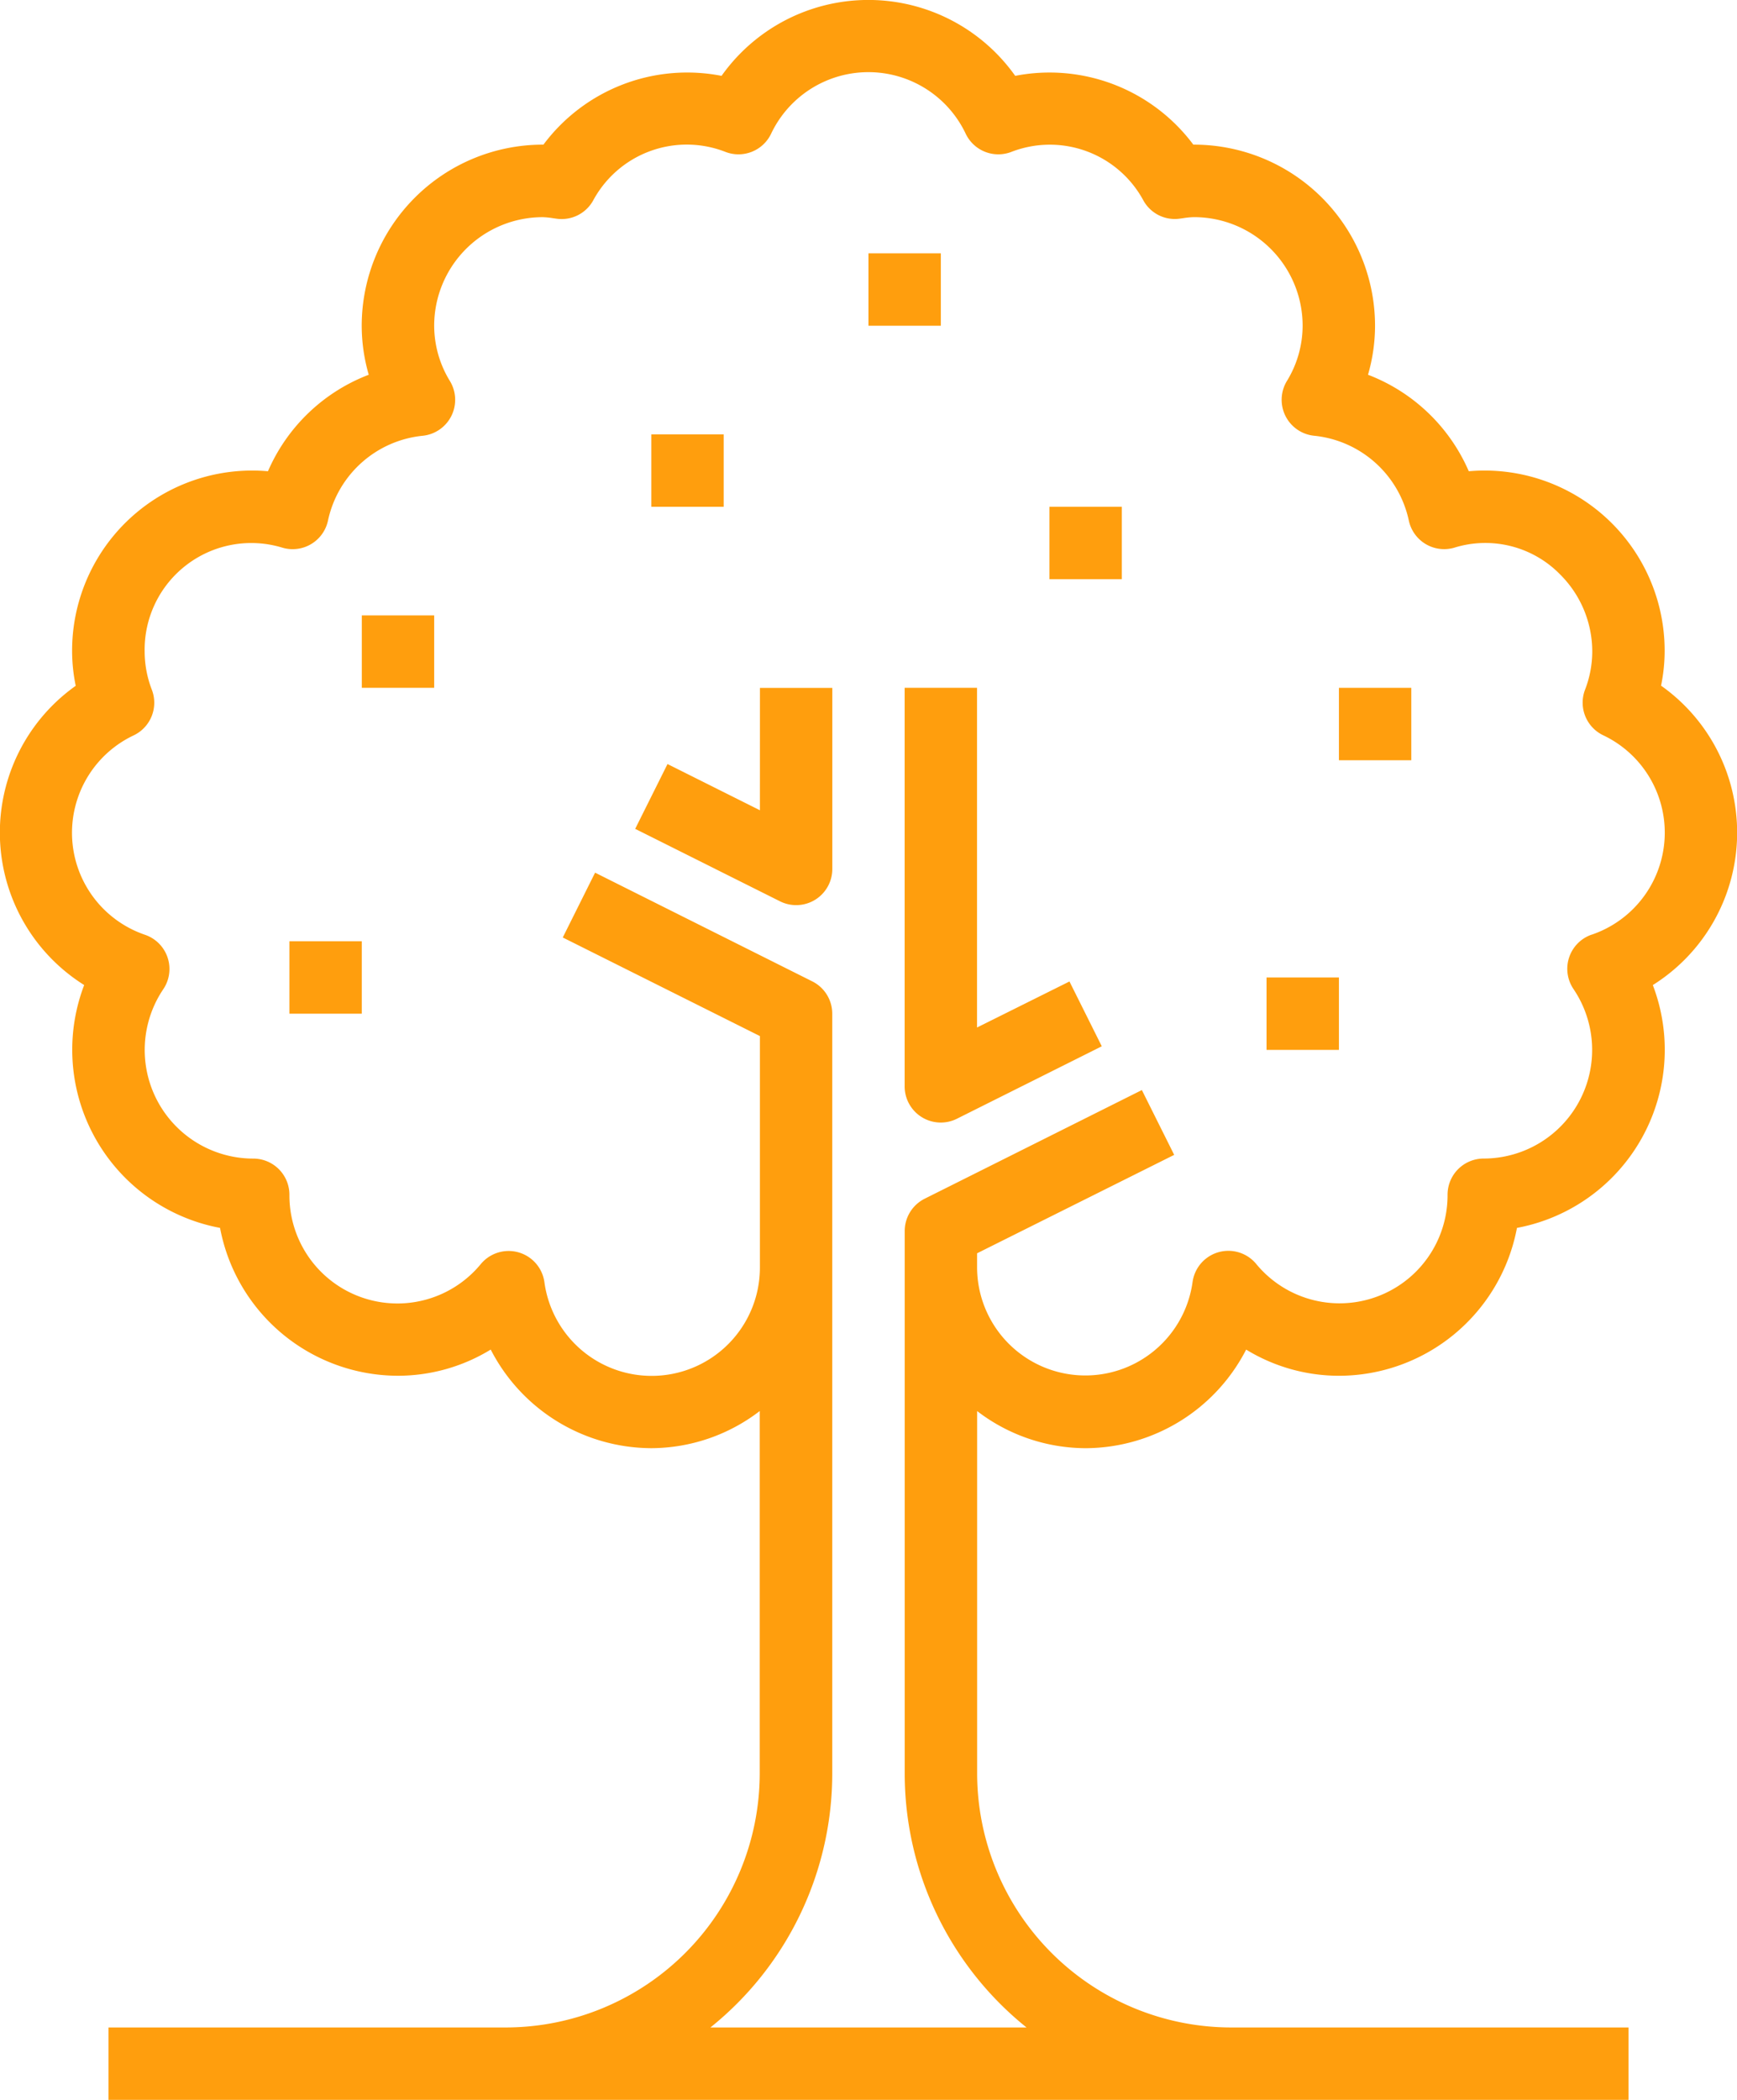 <svg xmlns="http://www.w3.org/2000/svg" width="91.346" height="110.379" viewBox="0 0 91.346 110.379">
  <g id="Grupo_149" data-name="Grupo 149" transform="translate(-8680.033 -10925.741)">
    <path id="Caminho_160" data-name="Caminho 160" d="M362.556,219.1V201.246H358.75v20.935a1.9,1.9,0,0,0,2.754,1.713l7.613-3.806-1.7-3.407Z" transform="translate(8368.857 10760.649)" fill="#ff9e0d"/>
    <path id="Caminho_161" data-name="Caminho 161" d="M300.147,207.683l-4.859-2.43-1.7,3.407,7.613,3.806h0a1.9,1.9,0,0,0,2.754-1.7v-9.516h-3.806Z" transform="translate(8419.848 10760.649)" fill="#ff9e0d"/>
    <path id="Caminho_162" data-name="Caminho 162" d="M227.378,71.078a9.058,9.058,0,0,0,.19-1.8,9.47,9.47,0,0,0-10.3-9.478,9.454,9.454,0,0,0-5.3-5.072,9.26,9.26,0,0,0,.37-2.579,9.526,9.526,0,0,0-9.516-9.516h-.04a9.438,9.438,0,0,0-9.367-3.616,9.467,9.467,0,0,0-15.443,0,9.432,9.432,0,0,0-9.367,3.616h-.04a9.526,9.526,0,0,0-9.516,9.516,9.26,9.26,0,0,0,.37,2.579,9.453,9.453,0,0,0-5.3,5.072,9.47,9.47,0,0,0-10.3,9.478,9.056,9.056,0,0,0,.19,1.8,9.457,9.457,0,0,0,.445,15.729,9.526,9.526,0,0,0,7.145,12.765,9.535,9.535,0,0,0,9.349,7.772,9.363,9.363,0,0,0,4.885-1.376,9.535,9.535,0,0,0,8.437,5.183,9.418,9.418,0,0,0,5.71-1.952v19.049A13.37,13.37,0,0,1,166.633,141.6h-20.9v3.806h79.935V141.6h-20.9a13.37,13.37,0,0,1-13.355-13.355V109.2a9.418,9.418,0,0,0,5.71,1.952,9.535,9.535,0,0,0,8.437-5.183,9.362,9.362,0,0,0,4.885,1.376,9.535,9.535,0,0,0,9.356-7.772,9.526,9.526,0,0,0,7.145-12.765,9.457,9.457,0,0,0,.445-15.729Zm-3.654,13.081h0a1.9,1.9,0,0,0-.952,2.855,5.71,5.71,0,0,1-4.72,8.913,1.9,1.9,0,0,0-1.9,1.9,5.679,5.679,0,0,1-10.064,3.639,1.9,1.9,0,0,0-3.346.952,5.693,5.693,0,0,1-11.332-.784v-.727l10.366-5.173-1.7-3.407-11.419,5.71h0a1.9,1.9,0,0,0-1.053,1.694v28.515a17.128,17.128,0,0,0,6.408,13.355H177.386a17.128,17.128,0,0,0,6.408-13.355V88.313a1.9,1.9,0,0,0-1.053-1.7L171.322,80.9l-1.7,3.407,10.367,5.182v12.147a5.692,5.692,0,0,1-11.332.79,1.9,1.9,0,0,0-3.346-.952,5.679,5.679,0,0,1-10.064-3.645,1.9,1.9,0,0,0-1.9-1.9,5.71,5.71,0,0,1-4.732-8.905,1.9,1.9,0,0,0-.952-2.855,5.664,5.664,0,0,1-.6-10.489,1.9,1.9,0,0,0,.952-2.387,5.588,5.588,0,0,1-.381-2.009,5.607,5.607,0,0,1,7.261-5.461,1.9,1.9,0,0,0,2.382-1.437,5.672,5.672,0,0,1,4.981-4.451,1.9,1.9,0,0,0,1.432-2.872,5.574,5.574,0,0,1-.83-2.908,5.709,5.709,0,0,1,5.71-5.71,4.2,4.2,0,0,1,.556.057l.19.026h0a1.894,1.894,0,0,0,1.9-.952,5.592,5.592,0,0,1,6.971-2.558,1.9,1.9,0,0,0,2.388-.952,5.663,5.663,0,0,1,10.24,0,1.9,1.9,0,0,0,2.388.952,5.594,5.594,0,0,1,6.956,2.554,1.884,1.884,0,0,0,1.9.952l.19-.026a4.018,4.018,0,0,1,.571-.054,5.709,5.709,0,0,1,5.71,5.71,5.574,5.574,0,0,1-.83,2.908,1.9,1.9,0,0,0,1.432,2.872,5.672,5.672,0,0,1,4.981,4.451A1.9,1.9,0,0,0,216.5,63.82a5.5,5.5,0,0,1,5.589,1.423,5.712,5.712,0,0,1,1.672,4.037,5.588,5.588,0,0,1-.381,2.009,1.9,1.9,0,0,0,.952,2.387,5.664,5.664,0,0,1-.594,10.481Z" transform="translate(8540.006 10890.711)" fill="#ff9e0d"/>
    <path id="Caminho_163" data-name="Caminho 163" d="M227.5,183.75h3.806v3.806H227.5Z" transform="translate(8471.56 10774.339)" fill="#ff9e0d"/>
    <path id="Caminho_164" data-name="Caminho 164" d="M463.75,201.25h3.806v3.806H463.75Z" transform="translate(8286.695 10760.646)" fill="#ff9e0d"/>
    <path id="Caminho_165" data-name="Caminho 165" d="M350,96.25h3.806v3.806H350Z" transform="translate(8375.704 10842.807)" fill="#ff9e0d"/>
    <path id="Caminho_166" data-name="Caminho 166" d="M446.25,271.25h3.806v3.806H446.25Z" transform="translate(8300.389 10705.871)" fill="#ff9e0d"/>
    <path id="Caminho_167" data-name="Caminho 167" d="M393.75,157.5h3.806v3.806H393.75Z" transform="translate(8341.471 10794.88)" fill="#ff9e0d"/>
    <path id="Caminho_168" data-name="Caminho 168" d="M297.5,140h3.806v3.806H297.5Z" transform="translate(8416.785 10808.573)" fill="#ff9e0d"/>
    <path id="Caminho_169" data-name="Caminho 169" d="M210,262.5h3.806v3.806H210Z" transform="translate(8485.253 10712.718)" fill="#ff9e0d"/>
  </g>
</svg>
